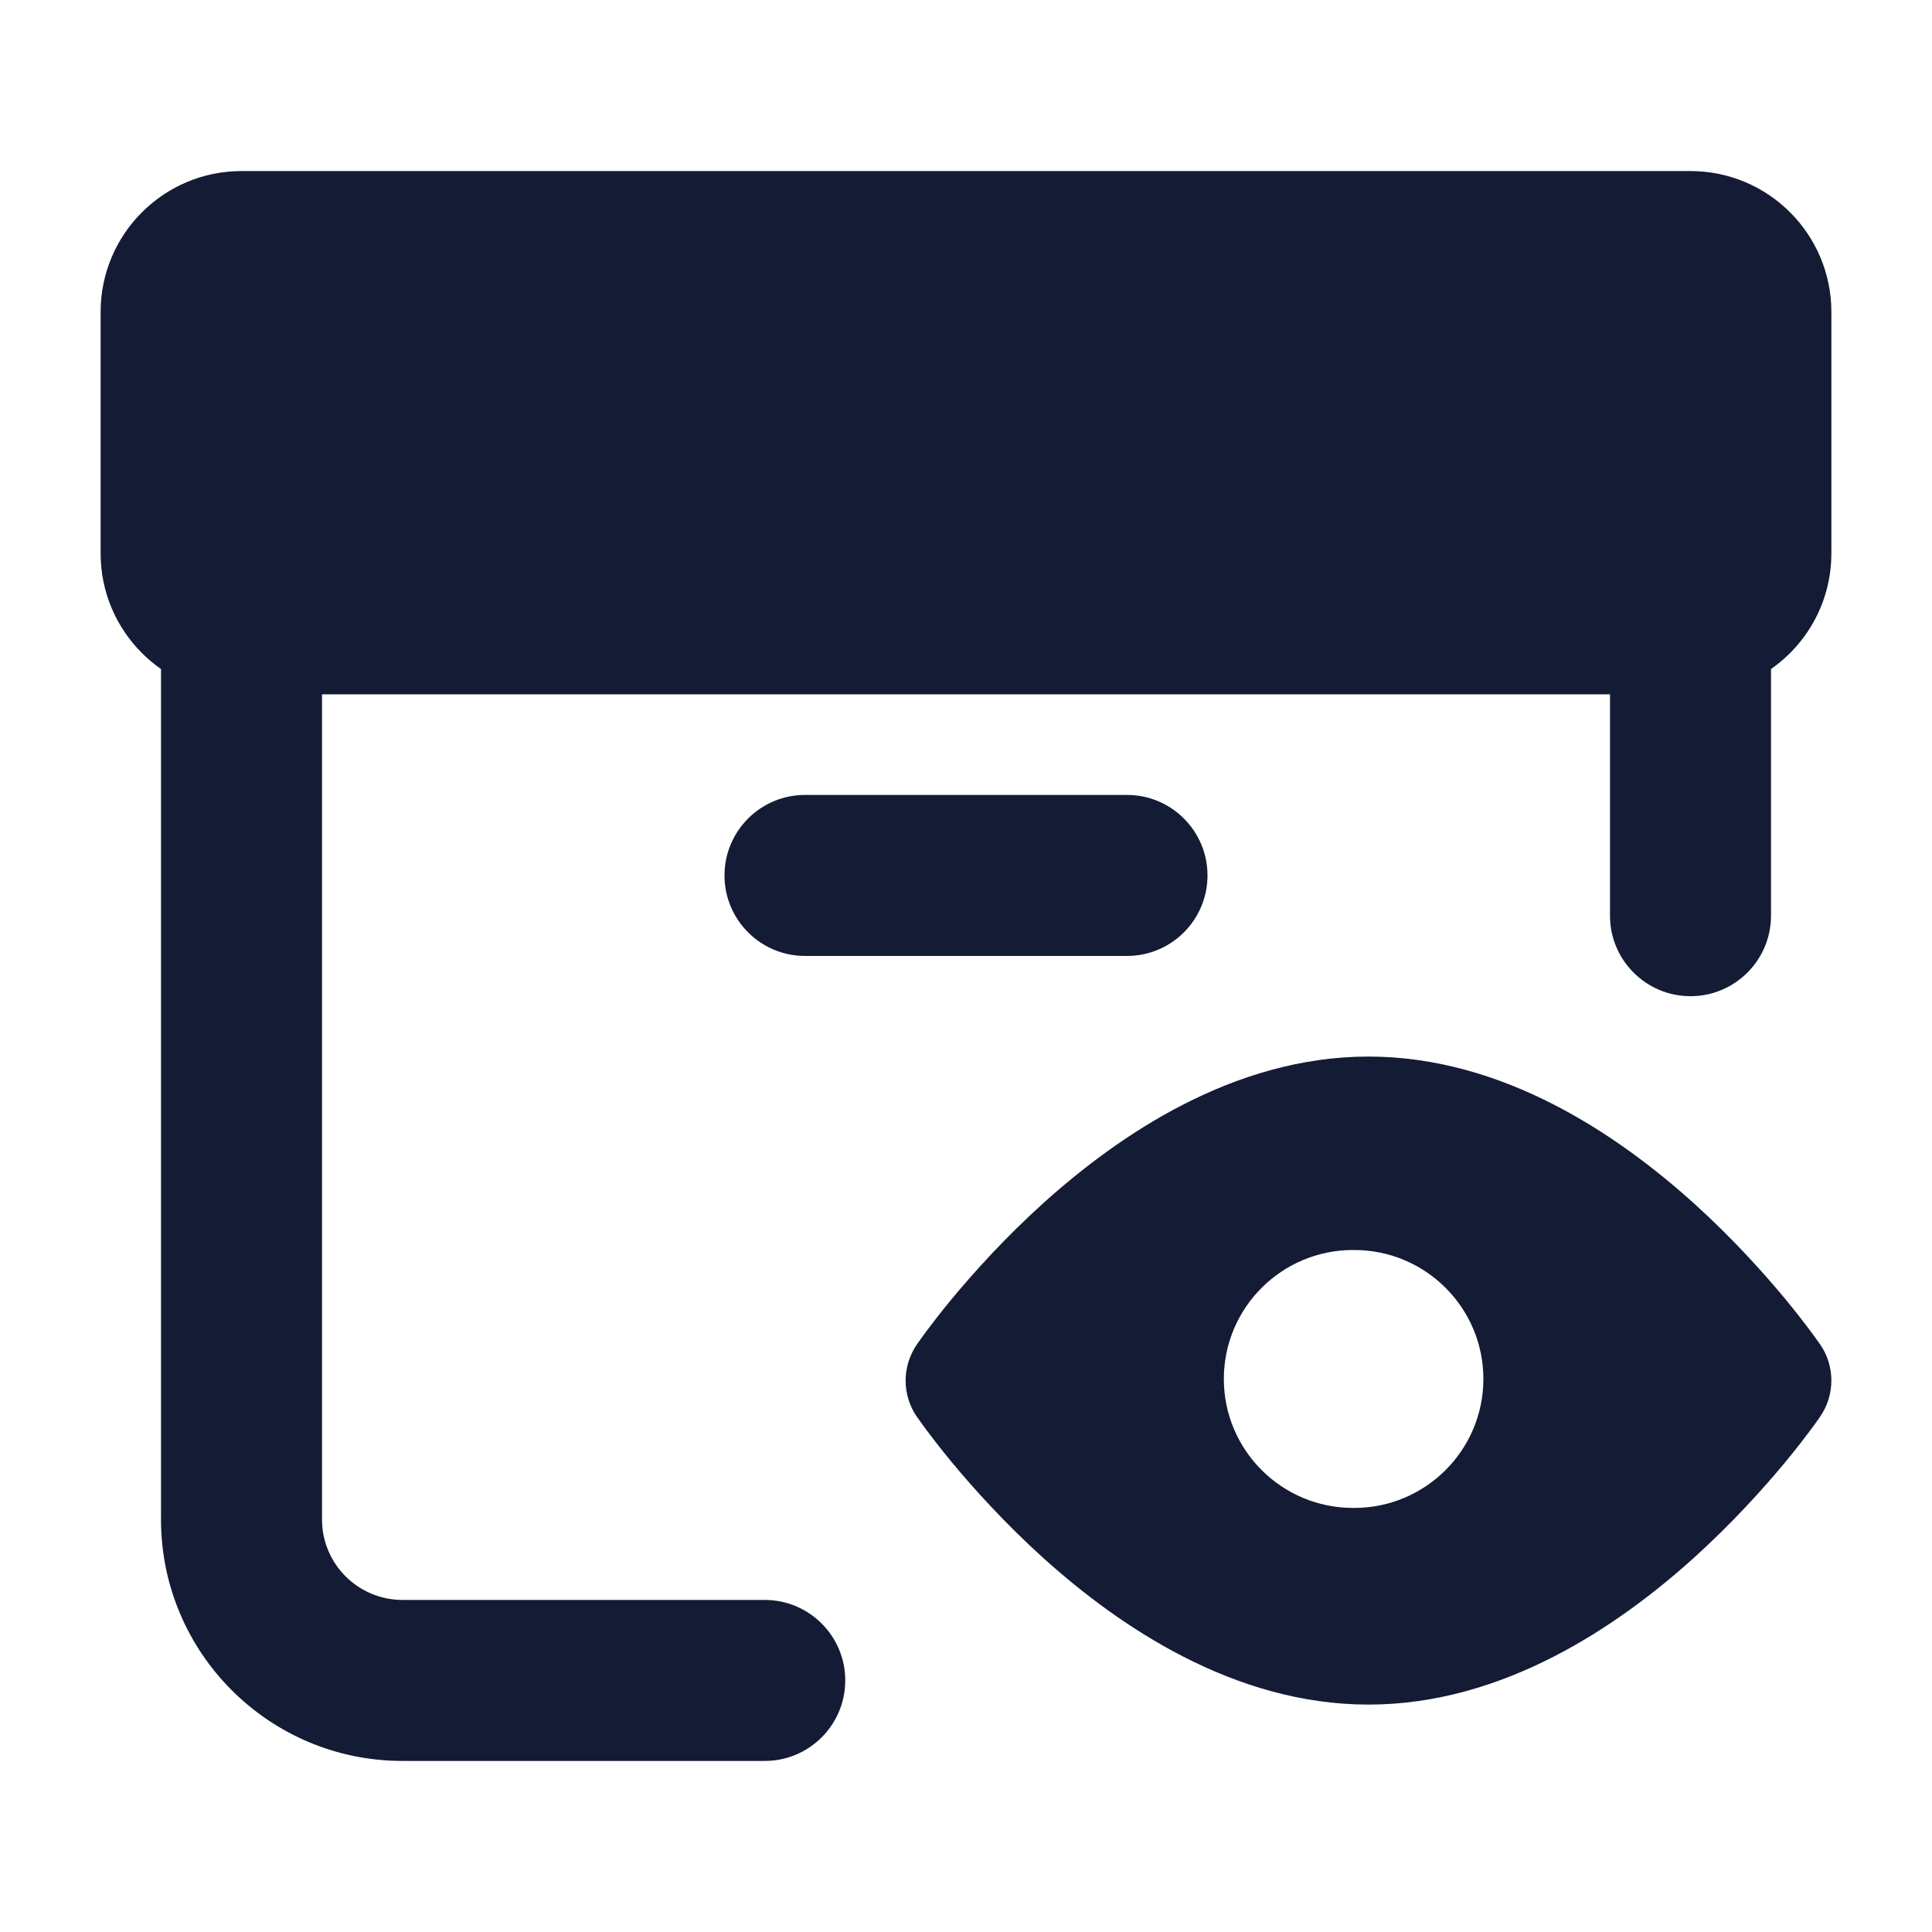 <svg width="24" height="24" viewBox="0 0 24 24" fill="none" xmlns="http://www.w3.org/2000/svg">
<path fill-rule="evenodd" clip-rule="evenodd" d="M9 10.875C9 10.323 9.448 9.875 10 9.875H14C14.552 9.875 15 10.323 15 10.875C15 11.427 14.552 11.875 14 11.875H10C9.448 11.875 9 11.427 9 10.875Z" fill="#141B34"/>
<path fill-rule="evenodd" clip-rule="evenodd" d="M17 13.125C15.323 13.125 13.895 14.103 12.958 14.948C12.476 15.383 12.088 15.817 11.82 16.14C11.686 16.303 11.581 16.439 11.508 16.537C11.472 16.585 11.444 16.625 11.424 16.653L11.39 16.701C11.204 16.972 11.203 17.327 11.389 17.599L11.424 17.647C11.444 17.675 11.472 17.715 11.508 17.763C11.581 17.861 11.686 17.997 11.82 18.16C12.088 18.483 12.476 18.916 12.958 19.352C13.895 20.197 15.323 21.175 17 21.175C18.677 21.175 20.105 20.197 21.042 19.352C21.524 18.916 21.912 18.483 22.18 18.16C22.314 17.997 22.419 17.861 22.492 17.763C22.528 17.715 22.556 17.675 22.576 17.647L22.61 17.599C22.796 17.328 22.797 16.973 22.611 16.701L22.576 16.653C22.556 16.625 22.528 16.585 22.492 16.537C22.419 16.439 22.314 16.303 22.18 16.14C21.912 15.817 21.524 15.383 21.042 14.948C20.105 14.103 18.677 13.125 17 13.125ZM16.808 15.528C15.922 15.528 15.203 16.245 15.203 17.13C15.203 18.014 15.922 18.732 16.808 18.732H16.822C17.708 18.732 18.427 18.014 18.427 17.13C18.427 16.245 17.708 15.528 16.822 15.528H16.808Z" fill="#141B34"/>
<path fill-rule="evenodd" clip-rule="evenodd" d="M3 6.875C3.552 6.875 4 7.323 4 7.875V18.875C4 19.427 4.448 19.875 5 19.875H9.5C10.052 19.875 10.5 20.323 10.5 20.875C10.5 21.427 10.052 21.875 9.5 21.875H5C3.343 21.875 2 20.532 2 18.875V7.875C2 7.323 2.448 6.875 3 6.875ZM21 6.875C21.552 6.875 22 7.323 22 7.875V11.375C22 11.927 21.552 12.375 21 12.375C20.448 12.375 20 11.927 20 11.375V7.875C20 7.323 20.448 6.875 21 6.875Z" fill="#141B34"/>
<path fill-rule="evenodd" clip-rule="evenodd" d="M1.25 3.875C1.25 2.909 2.034 2.125 3 2.125H21C21.966 2.125 22.75 2.909 22.75 3.875V6.875C22.75 7.841 21.966 8.625 21 8.625H3C2.034 8.625 1.25 7.841 1.25 6.875V3.875Z" fill="#141B34"/>
</svg>
